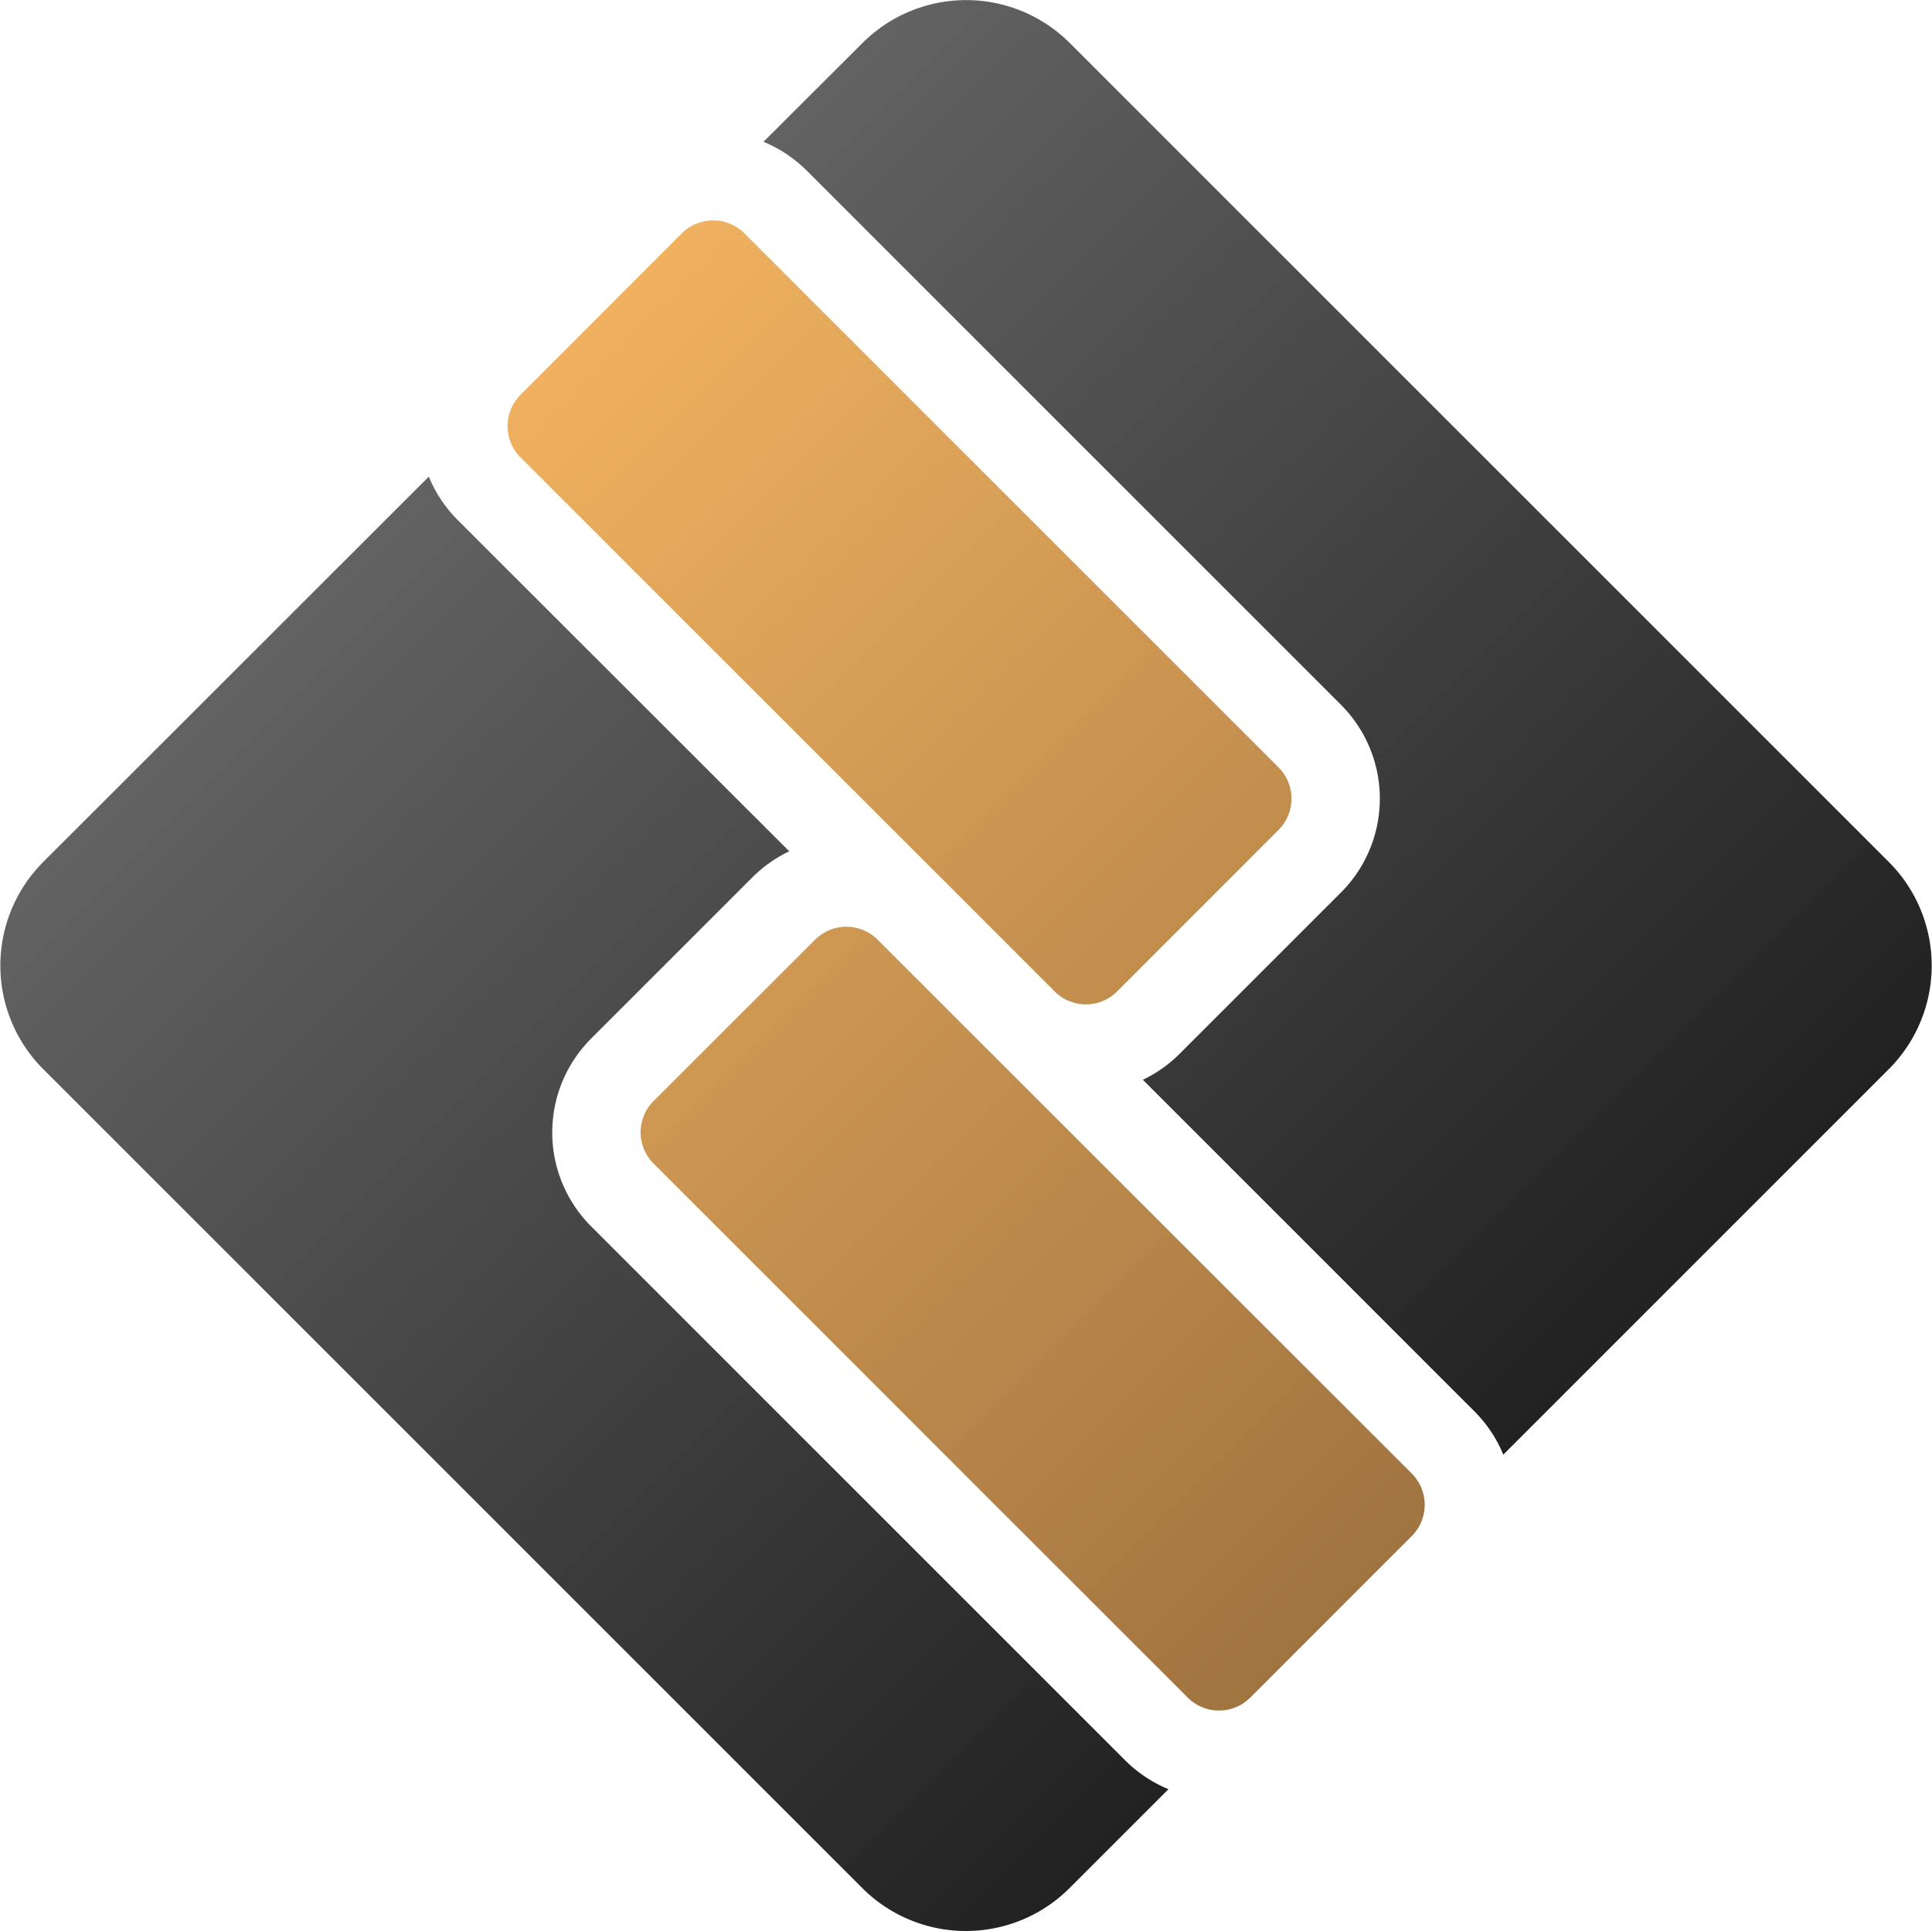<svg version="1.0" xmlns="http://www.w3.org/2000/svg" color-interpolation-filters="sRGB" style="margin:auto" viewBox="62.58 95 60.02 60">
    <g fill="#a07440">
        <g transform="translate(62.591 95.003)">
            <path fill="none" d="M0 0h60v59.993H0z"/>
            <svg width="60" height="59.993" style="overflow:visible">
                <svg xmlns="http://www.w3.org/2000/svg" viewBox="-0.002 0.018 349.035 348.995">
                    <defs>
                        <linearGradient id="a" x1="56.63" y1="108.42" x2="241.15" y2="292.94" gradientUnits="userSpaceOnUse">
                            <stop offset="0" stop-color="#efb160"/>
                            <stop offset="1" stop-color="#a07440"/>
                        </linearGradient>
                        <linearGradient id="b" x1="108.42" y1="56.63" x2="292.94" y2="241.15" gradientUnits="userSpaceOnUse">
                            <stop offset="0" stop-color="#efb160"/>
                            <stop offset="1" stop-color="#a07440"/>
                        </linearGradient>
                        <linearGradient id="c" x1="22.58" y1="119.67" x2="241.01" y2="338.1" gradientUnits="userSpaceOnUse">
                            <stop offset="0" stop-color="#666"/>
                            <stop offset="1" stop-color="#1a1a1a"/>
                        </linearGradient>
                        <linearGradient id="d" x1="119.67" y1="22.58" x2="338.1" y2="241.01" gradientUnits="userSpaceOnUse">
                            <stop offset="0" stop-color="#666"/>
                            <stop offset="1" stop-color="#1a1a1a"/>
                        </linearGradient>
                    </defs>
                    <path d="m179.28 190.57-.09-.08-20.73-20.73a8 8 0 0 0-11.22.08L118.05 199a8 8 0 0 0 0 11.31l96.53 96.52a8 8 0 0 0 11.3 0l29.19-29.2a8 8 0 0 0 0-11.3z" fill="url(#a)"/>
                    <path d="M233.33 144.35a8 8 0 0 0-2.33-5.65l-96.54-96.53a8 8 0 0 0-11.3 0L94 71.36a8 8 0 0 0 0 11.31l75.81 75.8.08.07 20.72 20.73a8 8 0 0 0 11.22-.08L231 150a8 8 0 0 0 2.33-5.65z" fill="url(#b)"/>
                    <path d="m203.28 318.17-96.53-96.53a24 24 0 0 1 0-33.91l29.19-29.19a23.88 23.88 0 0 1 6.63-4.67L82.66 94a23.89 23.89 0 0 1-5.23-7.85L7.76 155.78a26.49 26.49 0 0 0 0 37.47l148 148a26.49 26.49 0 0 0 37.47 0l17.87-17.87a23.9 23.9 0 0 1-7.82-5.21z" fill="url(#c)"/>
                    <path d="m341.27 155.78-148-148a26.49 26.49 0 0 0-37.47 0l-17.89 17.85a24.08 24.08 0 0 1 7.85 5.24l96.53 96.53a24 24 0 0 1 0 33.9l-29.2 29.19a23.83 23.83 0 0 1-6.62 4.67l59.9 59.91a23.82 23.82 0 0 1 5.24 7.85l69.66-69.67a26.49 26.49 0 0 0 0-37.47z" fill="url(#d)"/>
                </svg>
            </svg>
        </g>
    </g>
</svg>
